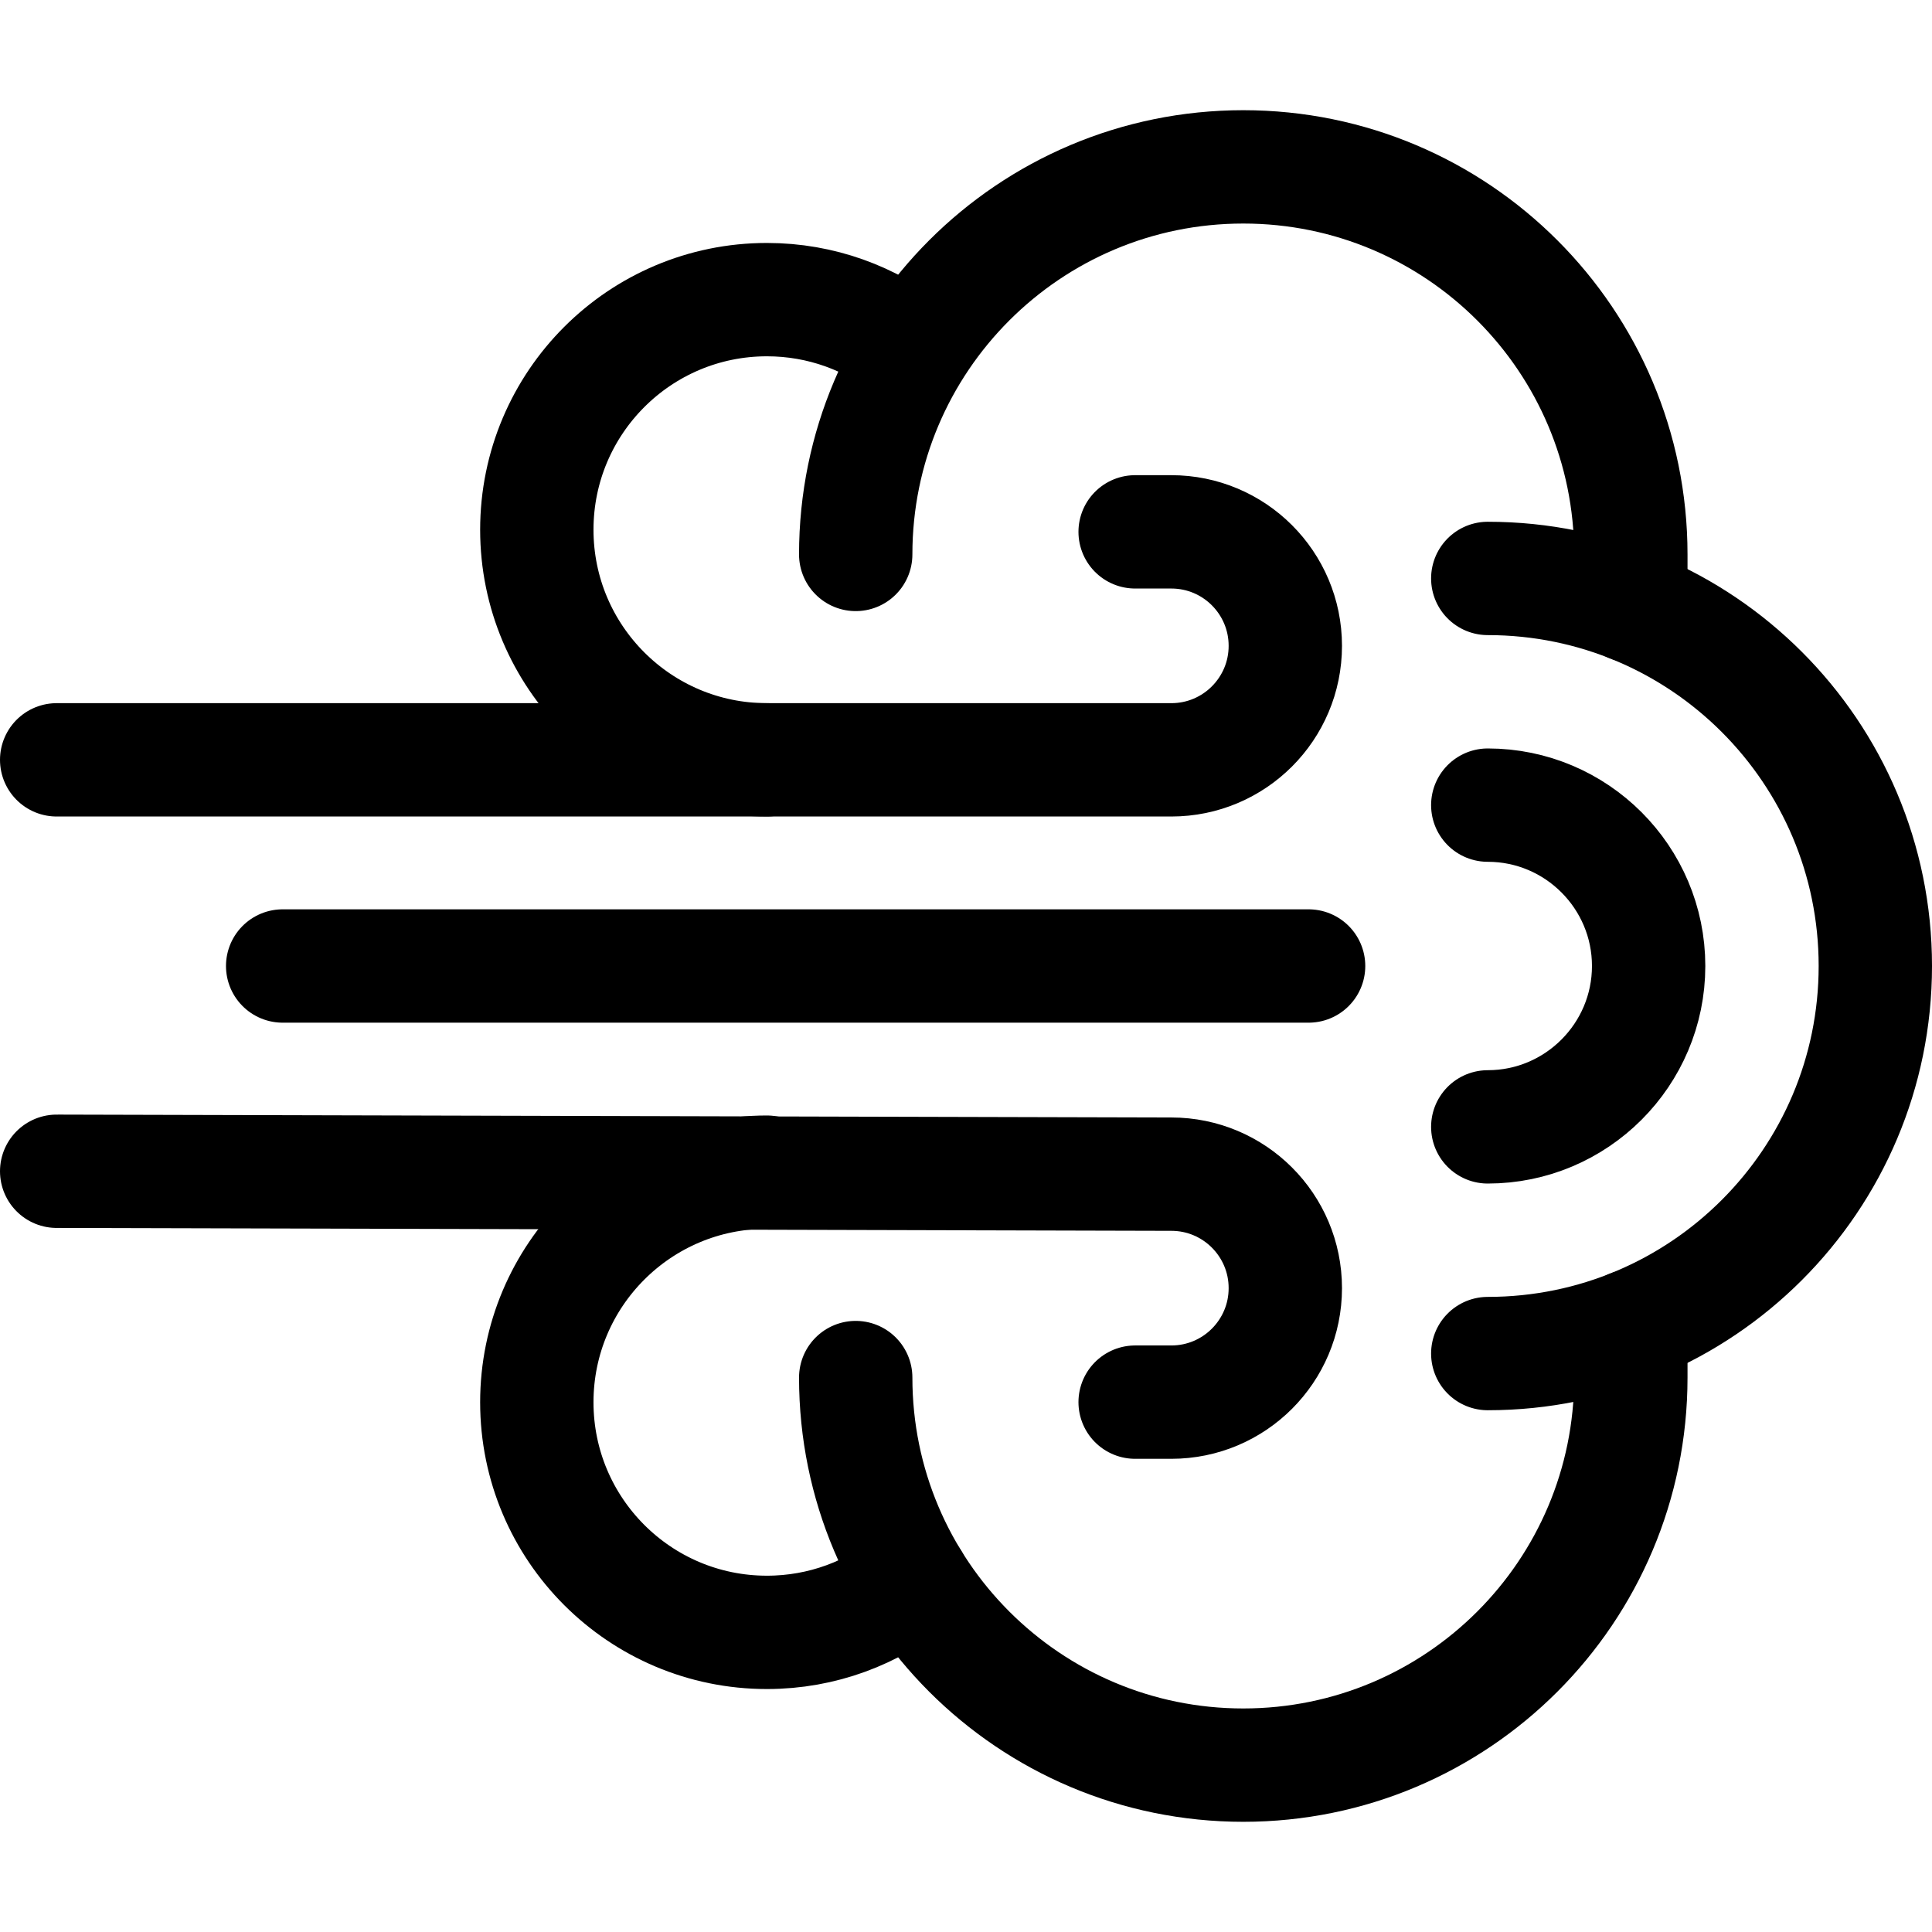 <?xml version="1.0" encoding="UTF-8"?>
<svg xmlns="http://www.w3.org/2000/svg" xmlns:xlink="http://www.w3.org/1999/xlink" version="1.1" id="Capa_1" x="0px" y="0px" viewBox="0 0 511.354 511.354" style="enable-background:new 0 0 511.354 511.354;" xml:space="preserve" width="512" height="512">
<g>
	
		<line style="fill:none;stroke:#000000;stroke-width:30;stroke-linecap:round;stroke-linejoin:round;stroke-miterlimit:10;" x1="346.355" y1="255.677" x2="74.813" y2="255.677"/>
	<g>
		<path style="fill:none;stroke:#000000;stroke-width:30;stroke-linecap:round;stroke-linejoin:round;stroke-miterlimit:10;" d="&#10;&#9;&#9;&#9;M15,310.006l295.022,0.765c16.663,0,30.171,13.508,30.171,30.171l0,0c0,16.663-13.508,30.171-30.171,30.171h-9.579"/>
		<path style="fill:none;stroke:#000000;stroke-width:30;stroke-linecap:round;stroke-linejoin:round;stroke-miterlimit:10;" d="&#10;&#9;&#9;&#9;M15,201.111h295.022c16.663,0,30.171-13.508,30.171-30.171l0,0c0-16.663-13.508-30.171-30.171-30.171h-9.579"/>
	</g>
	<g>
		<path style="fill:none;stroke:#000000;stroke-width:30;stroke-linecap:round;stroke-linejoin:round;stroke-miterlimit:10;" d="&#10;&#9;&#9;&#9;M226.487,364.609c0,56.653,45.926,102.579,102.579,102.579h0c56.653,0,102.579-45.926,102.579-102.579v-13.572"/>
		<path style="fill:none;stroke:#000000;stroke-width:30;stroke-linecap:round;stroke-linejoin:round;stroke-miterlimit:10;" d="&#10;&#9;&#9;&#9;M226.487,146.746c0-56.653,45.926-102.579,102.579-102.579h0c56.653,0,102.579,45.926,102.579,102.579v13.572"/>
	</g>
	<g>
		<path style="fill:none;stroke:#000000;stroke-width:30;stroke-linecap:round;stroke-linejoin:round;stroke-miterlimit:10;" d="&#10;&#9;&#9;&#9;M393.776,153.098c56.653,0,102.579,45.926,102.579,102.579v0c0,56.653-45.926,102.579-102.579,102.579"/>
		<path style="fill:none;stroke:#000000;stroke-width:30;stroke-linecap:round;stroke-linejoin:round;stroke-miterlimit:10;" d="&#10;&#9;&#9;&#9;M393.776,298.256c23.479,0,42.579-19.101,42.579-42.579s-19.101-42.579-42.579-42.579"/>
	</g>
	<g>
		<path style="fill:none;stroke:#000000;stroke-width:30;stroke-linecap:round;stroke-linejoin:round;stroke-miterlimit:10;" d="&#10;&#9;&#9;&#9;M202.987,201.111c-33.636,0-60.903-27.267-60.903-60.903s27.267-60.903,60.903-60.903c14.355,0,27.55,4.966,37.961,13.275"/>
		<path style="fill:none;stroke:#000000;stroke-width:30;stroke-linecap:round;stroke-linejoin:round;stroke-miterlimit:10;" d="&#10;&#9;&#9;&#9;M241.607,418.24c-10.51,8.629-23.961,13.809-38.621,13.809c-33.636,0-60.903-27.267-60.903-60.903s27.267-60.903,60.903-60.903"/>
	</g>
</g>















</svg>

